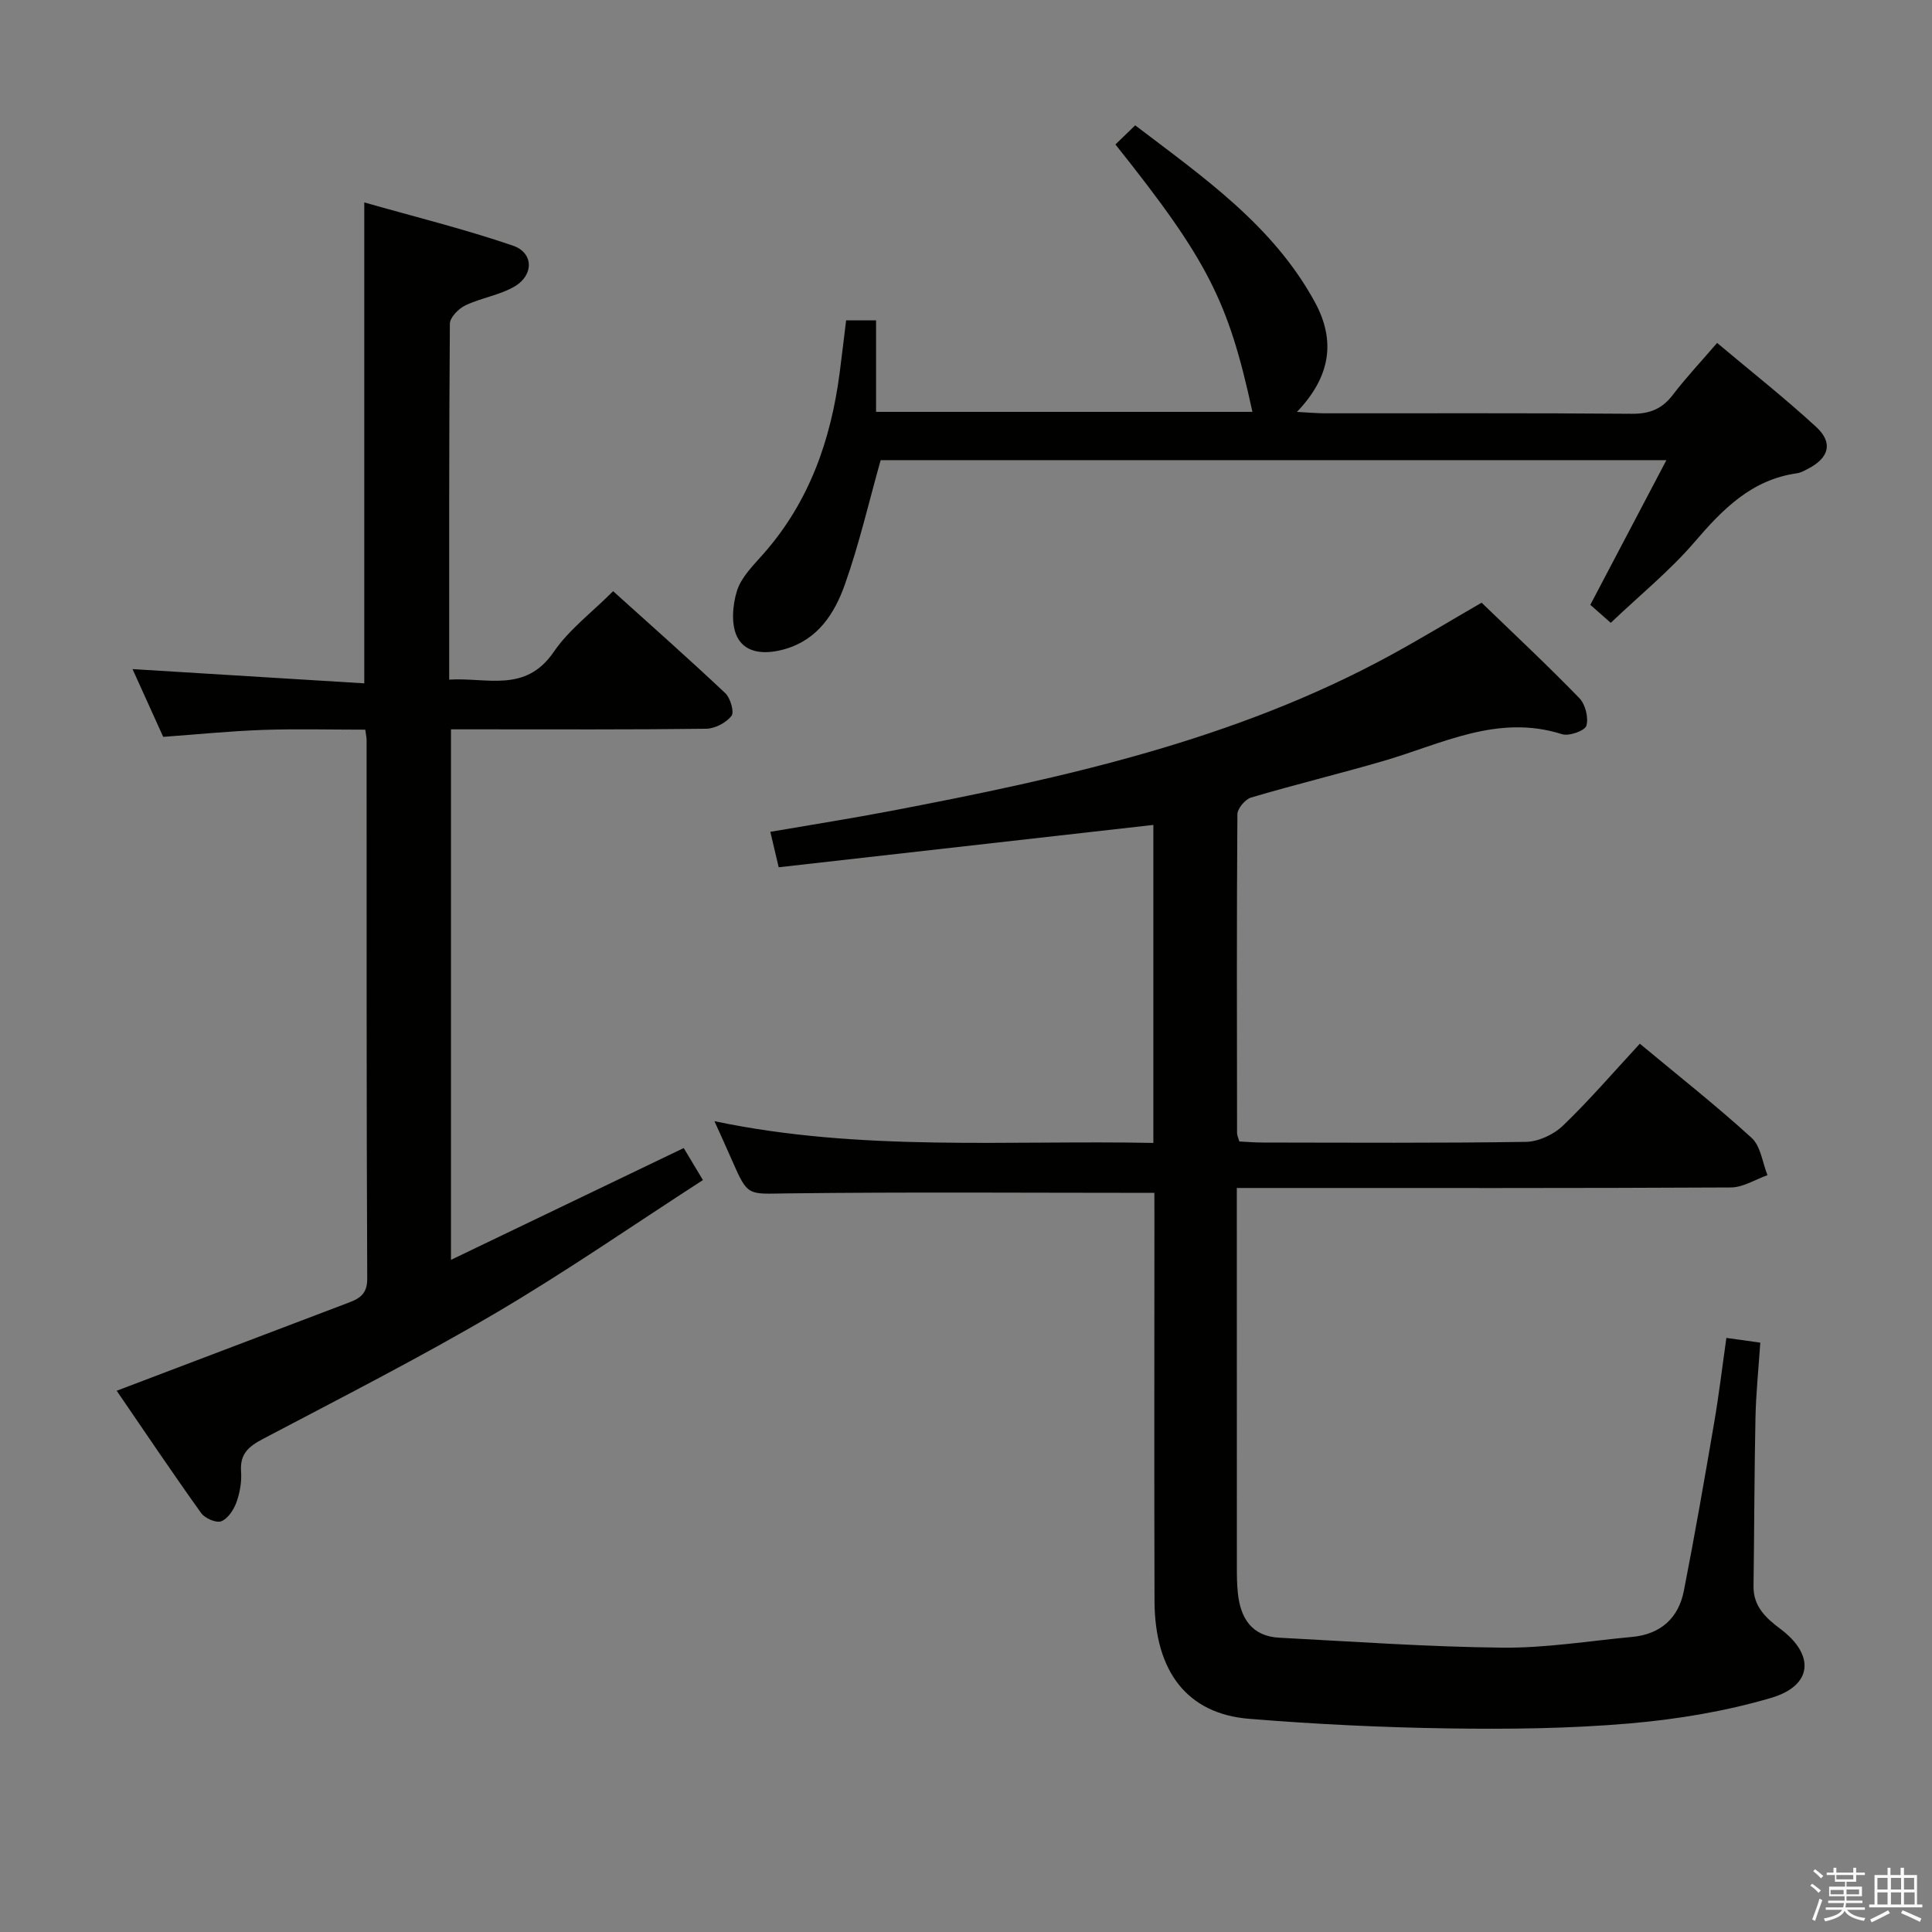 <svg enable-background="new 0 0 400 400" viewBox="0 0 400 400" xmlns="http://www.w3.org/2000/svg"><rect x="0" y="0" width="400" height="400" fill="#808080" stroke="none"/><path d="m374.8 390.4.4-.4c.7.5 1.3 1 1.8 1.4l-.5.5c-.5-.6-1.1-1.1-1.7-1.5zm1 7.3-.6-.3c.5-1.4 1.1-2.8 1.5-4.3.2.1.4.2.6.3-.5 1.3-1 2.8-1.5 4.3zm-.4-10.3.4-.4c.4.3 1 .8 1.7 1.4l-.5.5c-.4-.5-1-1-1.6-1.5zm2.5.3h1.7v-1h.6v1h3.5v-1h.6v1h1.8v.5h-1.8v1.4h-2v1h3.2v2h-3.2v.9h3.3v.5h-3.4c0 .3-.1.6-.1.9h4v.5h-3.7c.7.9 1.9 1.5 3.8 1.7-.1.2-.2.4-.3.6-2.1-.4-3.5-1.1-4-2.1-.4 1-1.8 1.7-4 2.2-.1-.2-.2-.4-.3-.6 2.1-.4 3.4-1 3.8-1.8h-3.4v-.5h3.6c.1-.3.1-.6.2-.9h-3.3v-.5h3.4c0-.3 0-.6 0-.9h-3.2v-2h3.3v-1h-2.1v-1.4h-1.7v-.5zm1.1 3.5v1h2.7c0-.3 0-.4 0-.4 0-.1 0-.2 0-.2 0-.1 0-.2 0-.3h-2.7zm1.2-3v.9h3.5v-.9zm4.7 3h-2.6v.6.4h2.6z" fill="#fafafb"/><path d="m393.6 386.7h.6v1.5h2.7v6.1h1.1v.6h-11v-.6h1.1v-6.1h2.7v-1.5h.6v1.5h2.1v-1.5zm-2.7 8.8.4.6c-1.2.6-2.5 1.3-3.8 1.9-.1-.2-.2-.4-.3-.6 1.2-.6 2.5-1.2 3.7-1.9zm-2.2-6.7v2.4h2.1v-2.4zm0 3v2.5h2.1v-2.5zm2.8-3v2.4h2.1v-2.4zm0 3v2.5h2.1v-2.5zm6 6.1c-1.4-.7-2.7-1.3-3.9-1.8l.3-.6c1.5.6 2.7 1.2 3.9 1.7zm-1.2-9.1h-2.1v2.4h2.1zm-2.1 3v2.5h2.2v-2.5z" fill="#fafafb"/><g fill="#010100"><path d="m239 246.97c-25.85 0-50.98-.2-76.1.11-8.07.1-8.05.71-11.32-6.79-1.13-2.59-2.31-5.16-3.66-8.16 30.25 6.36 60.5 3.9 90.87 4.5 0-22.44 0-44.22 0-65.84-25.74 2.91-51.38 5.81-77.57 8.77-.63-2.66-1.1-4.66-1.73-7.34 8.65-1.49 16.92-2.79 25.14-4.36 35.62-6.81 70.96-14.6 103.22-32.18 6.27-3.42 12.38-7.13 18.9-10.9 6.73 6.5 13.65 12.97 20.24 19.76 1.24 1.28 1.94 4.05 1.45 5.71-.3 1.04-3.59 2.22-5.03 1.76-13.34-4.26-24.95 2.05-37.05 5.56-9.08 2.64-18.27 4.87-27.33 7.55-1.23.36-2.83 2.28-2.84 3.48-.16 22-.1 44-.07 65.99 0 .46.24.92.47 1.74 1.59.08 3.22.22 4.85.22 18.17.02 36.33.14 54.49-.14 2.6-.04 5.74-1.51 7.65-3.34 5.5-5.29 10.49-11.1 15.93-16.98 7.93 6.6 15.78 12.78 23.15 19.5 1.88 1.71 2.23 5.1 3.28 7.72-2.52.88-5.03 2.52-7.56 2.54-32 .17-64 .11-95.99.11-1.83 0-3.66 0-6.32 0v4.91c0 24.5 0 49 .01 73.5 0 1.83.01 3.67.21 5.49.55 5.19 2.87 8.91 8.58 9.21 15.41.8 30.82 1.91 46.24 2.06 8.92.09 17.86-1.39 26.78-2.22 5.87-.54 9.61-3.85 10.73-9.52 2.27-11.56 4.28-23.17 6.27-34.78.98-5.7 1.66-11.45 2.54-17.61 2.33.32 4.39.61 7.02.98-.36 5.37-.89 10.46-1 15.56-.24 11.62-.24 23.24-.4 34.86-.06 4.22 2.58 6.61 5.59 8.87 7.15 5.37 6.67 11.73-1.98 14.27-9.47 2.78-19.42 4.43-29.28 5.28-12.41 1.07-24.95 1.21-37.42 1.03-13.8-.2-27.61-.87-41.36-1.99-12.78-1.04-19.52-9.76-19.57-24.39-.08-26.5-.02-53-.02-79.5-.01-1.76-.01-3.57-.01-5z"/><path d="m75.63 151.07c-7.25 0-14.22-.19-21.17.05-6.79.24-13.56.92-20.67 1.44-2.03-4.49-4.14-9.15-6.35-14.03 16.15.99 31.92 1.96 47.98 2.95 0-33.41 0-65.78 0-99.57 10.39 2.96 20.74 5.51 30.78 8.95 4.32 1.48 4.35 6.13.29 8.48-3.1 1.79-6.89 2.33-10.15 3.89-1.4.67-3.19 2.49-3.2 3.8-.19 24.32-.14 48.64-.14 73.68 7.79-.5 15.79 2.85 21.66-5.76 3.13-4.59 7.84-8.1 12.28-12.55 7.82 7.05 15.63 13.96 23.22 21.11 1.07 1.01 1.91 3.92 1.28 4.72-1.12 1.42-3.43 2.63-5.25 2.65-15.66.2-31.32.12-46.99.12-1.82 0-3.64 0-5.83 0v109.84c16.1-7.73 31.91-15.33 48.19-23.15 1.12 1.88 2.28 3.8 3.97 6.63-14.37 9.28-28.3 18.94-42.87 27.51-15.75 9.26-32.06 17.57-48.23 26.09-2.96 1.56-4.78 3.1-4.52 6.72.15 2.11-.23 4.38-.95 6.38-.56 1.55-1.76 3.39-3.14 3.94-1.04.41-3.39-.6-4.17-1.69-5.97-8.34-11.69-16.86-17.49-25.33 16.38-6.22 32.04-12.18 47.71-18.12 2.38-.9 4.18-1.71 4.16-5.11-.17-37.16-.11-74.31-.13-111.47.01-.48-.11-.96-.27-2.17z"/><path d="m230.94 29.91c1.33-1.28 2.5-2.41 4.09-3.96 14.17 10.79 28.52 20.71 37.18 36.56 4.44 8.12 3.21 15.55-3.69 22.77 2.62.14 4.23.29 5.84.29 21.17.02 42.33-.08 63.49.1 3.72.03 6.27-1.01 8.5-3.93 2.72-3.56 5.81-6.84 9.16-10.74 6.96 5.85 13.96 11.37 20.51 17.39 3.57 3.29 2.66 6.43-1.7 8.67-.73.38-1.5.82-2.3.93-9.39 1.33-15.34 7.42-21.2 14.25-5.06 5.9-11.2 10.88-17.33 16.71-1.16-1.02-2.84-2.5-4.23-3.73 5.24-9.96 10.3-19.59 15.75-29.95-55.16 0-109.06 0-162.68 0-2.44 8.67-4.44 17.38-7.41 25.75-2.12 5.97-5.55 11.39-12.42 13.37-3.86 1.11-8 1.01-9.81-2.4-1.37-2.58-1.04-6.67-.11-9.66.89-2.84 3.38-5.28 5.46-7.64 9.51-10.76 13.99-23.59 15.81-37.56.45-3.46.85-6.93 1.33-10.8h6.2v18.94h77.92c-4.98-23-9.26-31.39-28.36-55.36z"/></g></svg>